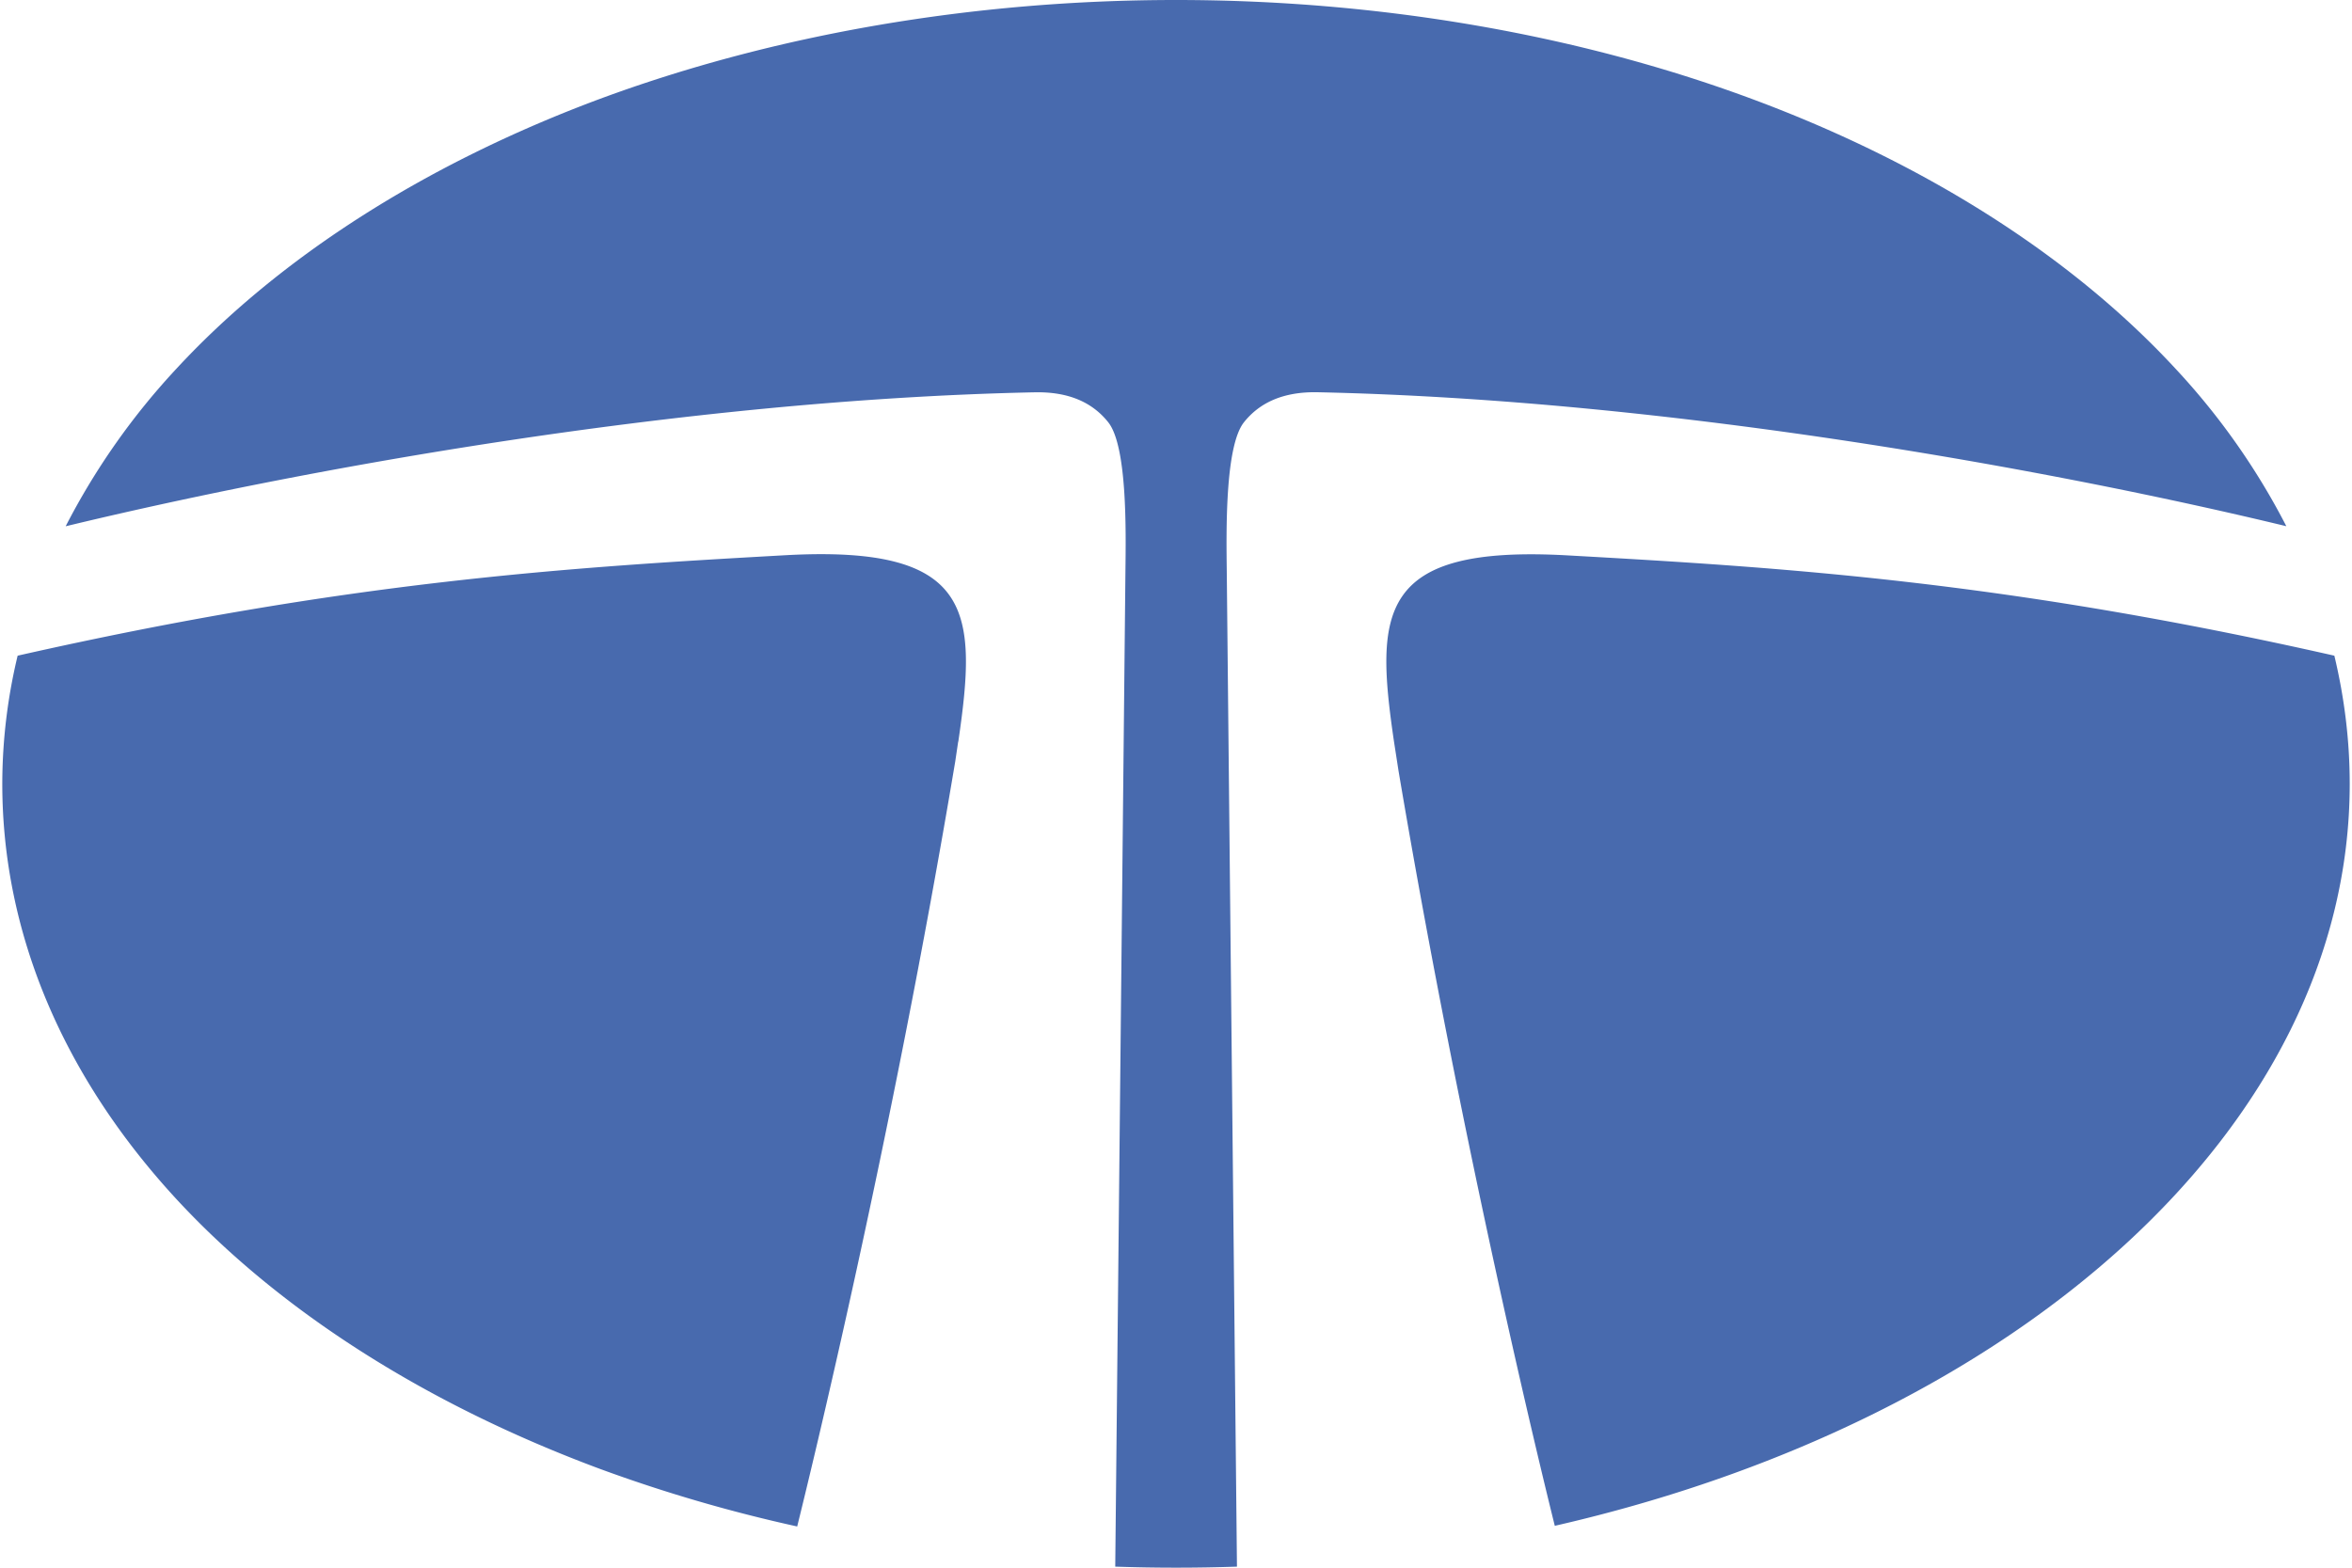 <svg fill="#486AAE" role="img" viewBox="0 0 36 24" xmlns="http://www.w3.org/2000/svg"><title>Tata</title><path d="M14.668 11.354c0.289-1.979 0.252-3.014-2.647-2.854-3.328 0.186-6.701 0.397-11.751 1.538A8.428 8.428 0 0 0 0.035 12c0 2.276 0.925 4.476 2.676 6.369 1.587 1.713 3.826 3.136 6.476 4.12a23.174 23.174 0 0 0 3.015 0.88c0.195-0.789 1.436-5.849 2.419-11.711l0.045-0.303m21.064-1.317c-5.048-1.141-8.419-1.35-11.746-1.536-2.9-0.16-2.937 0.874-2.647 2.853l0.069 0.446c0.973 5.761 2.183 10.719 2.392 11.558C30.867 21.743 35.965 17.264 35.965 12c0-0.663-0.081-1.317-0.235-1.962m-0.735-1.982a10.723 10.723 0 0 0-1.707-2.423c-1.587-1.713-3.825-3.136-6.475-4.119-2.671-0.991-5.719-1.514-8.813-1.514-3.096 0-6.142 0.524-8.813 1.512-2.65 0.985-4.889 2.41-6.476 4.121A10.734 10.734 0 0 0 1.005 8.057c3.449-0.834 9.349-1.936 14.827-2.051 0.528-0.012 0.892 0.157 1.132 0.46 0.293 0.371 0.269 1.689 0.262 2.278l-0.156 15.24a27.706 27.706 0 0 0 1.863 0l-0.156-15.24c-0.007-0.59-0.03-1.907 0.262-2.278 0.24-0.302 0.603-0.472 1.132-0.461 5.476 0.117 11.373 1.217 14.824 2.051z"/></svg>
